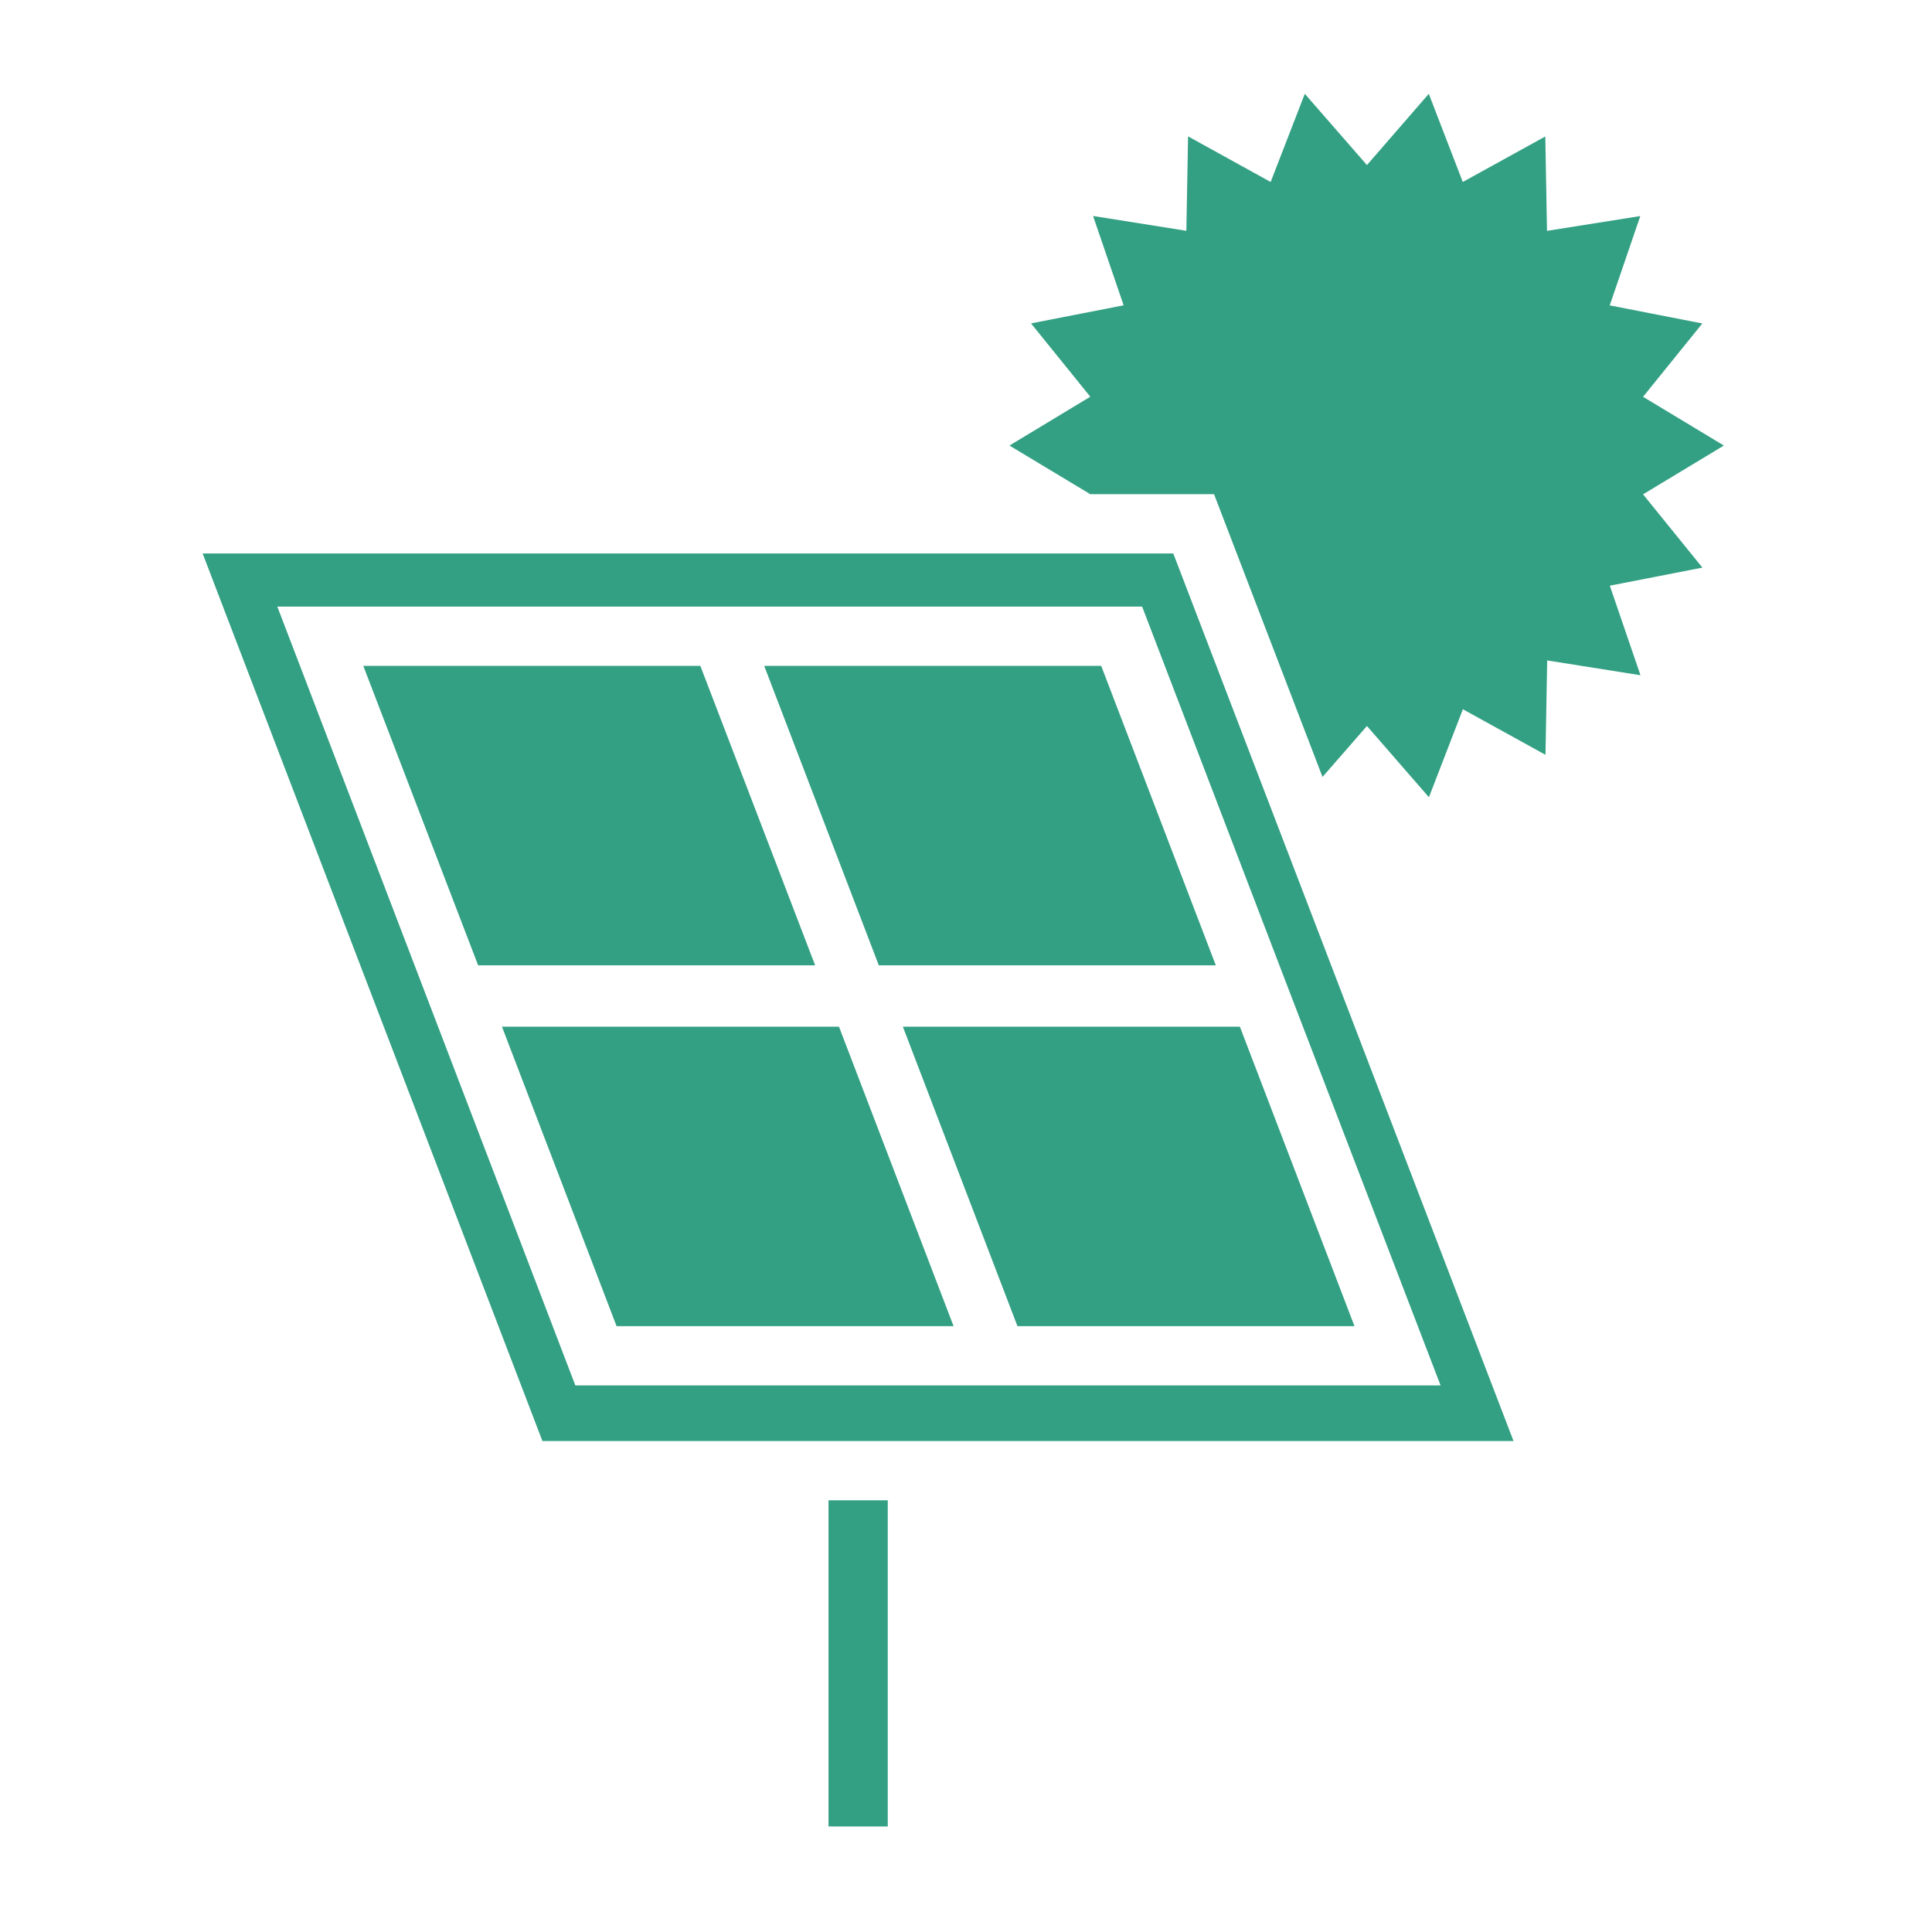 <svg width="83" height="82" viewBox="0 0 83 82" fill="none" xmlns="http://www.w3.org/2000/svg">
<path d="M35.593 64.447H38.139V78.458H35.593V64.447ZM70.586 21.235L74.059 19.139L70.587 17.045L73.133 13.895L69.155 13.118L70.468 9.281L66.46 9.917L66.387 5.862L62.842 7.817L61.382 4.03L58.725 7.091L56.055 4.03L54.588 7.817L51.04 5.858L50.967 9.914L46.959 9.278L48.272 13.115L44.294 13.892L46.84 17.042L43.367 19.139L46.84 21.229H52.156L56.816 33.375L58.725 31.186L61.388 34.247L62.847 30.467L66.395 32.425L66.468 28.37L70.476 29.006L69.159 25.159L73.136 24.383L70.586 21.235ZM30.087 28.604H15.608L20.541 41.467H35.019L30.087 28.604ZM47.309 28.604H32.831L37.754 41.467H52.232L47.309 28.604ZM36.043 44.103H21.565L26.488 56.966H40.966L36.043 44.103ZM53.266 44.103H38.788L43.71 56.966H58.189L53.266 44.103ZM65.022 61.902H23.303L8.705 23.775H50.405L65.022 61.902ZM61.889 59.515L54.999 41.557L49.067 26.058H11.914L24.717 59.512H61.896L61.889 59.515Z" fill="#33A083"/>
</svg>
